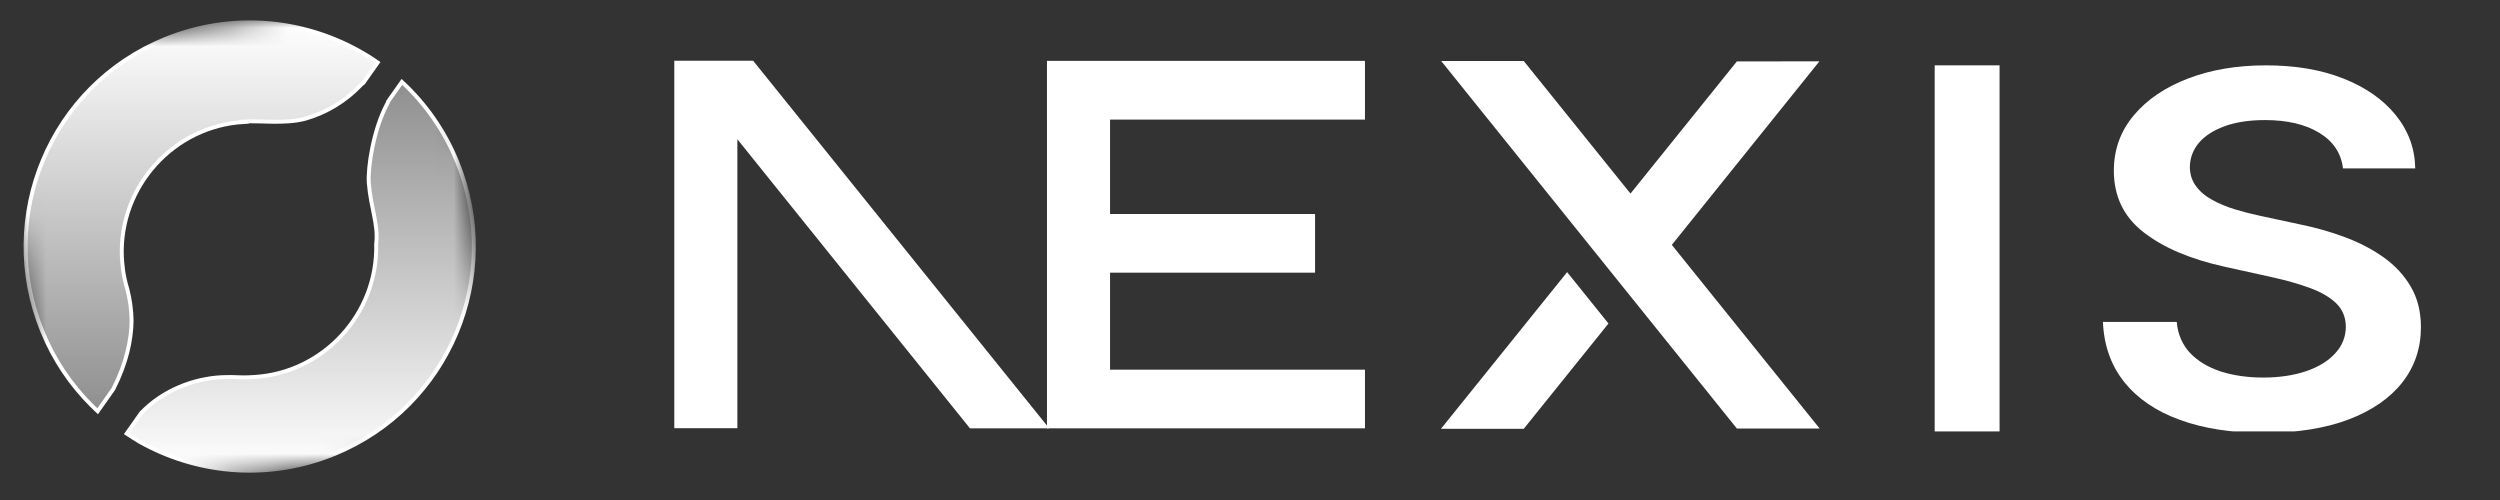 <svg width="135" height="27" viewBox="0 0 135 27" fill="none" xmlns="http://www.w3.org/2000/svg">
<rect x="0" y="0" width="135" height="27" fill="#333333" stroke="none"/>
<mask id="mask0_520_1584" style="mask-type:luminance" maskUnits="userSpaceOnUse" x="0" y="0" width="27" height="27">
<path d="M24.07 0L0 2.679L2.679 26.748L26.748 24.07L24.07 0Z" fill="white"/>
</mask>
<g mask="url(#mask0_520_1584)">
<path d="M5.208 22.142C5.229 22.163 5.253 22.185 5.275 22.206L6.122 21.002C6.824 19.622 7.097 18.362 7.106 17.29C7.095 16.716 7.014 16.148 6.87 15.595C6.768 15.263 6.693 14.92 6.644 14.574C6.644 14.571 6.644 14.566 6.644 14.56C6.612 14.33 6.591 14.094 6.58 13.858C6.433 10.057 9.387 6.8 13.178 6.585L13.151 6.561C14.054 6.505 15.37 6.703 16.475 6.414C17.619 6.089 18.66 5.459 19.485 4.591C19.526 4.548 19.571 4.51 19.619 4.478L20.397 3.376C17.142 1.119 12.848 0.5 8.907 2.111C2.72 4.636 -0.245 11.703 2.283 17.89C2.915 19.437 3.83 20.783 4.945 21.89C5.031 21.976 5.116 22.059 5.205 22.142H5.208Z" fill="url(#paint0_linear_520_1584)" stroke="white" stroke-width="0.213" stroke-miterlimit="10"/>
<path d="M20.965 5.47C20.947 5.526 20.925 5.585 20.893 5.639C20.161 7.009 19.85 9.078 19.917 9.896C20.027 11.255 20.443 12.137 20.314 13.177C20.41 16.949 17.462 20.152 13.7 20.359C13.7 20.359 13.695 20.359 13.692 20.359C12.864 20.413 12.768 20.332 12.009 20.367C10.443 20.437 8.773 21.091 7.615 22.313L6.84 23.415C7.063 23.562 7.288 23.702 7.516 23.841C7.62 23.9 7.725 23.956 7.83 24.013C10.888 25.627 14.612 25.924 18.062 24.514C24.249 21.986 27.214 14.92 24.686 8.732C23.995 7.041 22.962 5.588 21.703 4.424L20.965 5.47Z" fill="url(#paint1_linear_520_1584)" stroke="white" stroke-width="0.213" stroke-miterlimit="10"/>
</g>
<g clip-path="url(#clip0_520_1584)">
<path d="M73.708 3.287V6.457H59.943V11.556H71.013V14.725H59.943V19.962H73.708V23.131H56.537V6.457H56.536V3.287H73.708Z" fill="white"/>
<path d="M82.283 3.295H77.825L93.791 23.14H98.261L90.278 13.224L98.249 3.311L93.791 3.317L88.046 10.453L82.283 3.295Z" fill="white"/>
<path d="M86.857 17.47L84.625 14.695L77.812 23.155H82.283L86.857 17.47Z" fill="white"/>
<path fill-rule="evenodd" clip-rule="evenodd" d="M56.657 23.131L40.669 3.279H36.412V23.123H39.818V7.521L52.378 23.131H56.657Z" fill="white"/>
<path d="M126.522 9.094C126.424 8.272 125.993 7.63 125.242 7.173C124.485 6.712 123.507 6.484 122.307 6.484C121.464 6.484 120.738 6.595 120.135 6.813C119.532 7.036 119.065 7.333 118.744 7.709C118.425 8.086 118.265 8.516 118.252 8.998C118.252 9.401 118.363 9.752 118.578 10.043C118.794 10.34 119.083 10.59 119.458 10.791C119.827 10.998 120.239 11.168 120.689 11.306C121.144 11.444 121.6 11.56 122.055 11.656L124.153 12.107C124.996 12.277 125.815 12.505 126.596 12.796C127.377 13.083 128.085 13.449 128.706 13.889C129.328 14.33 129.82 14.86 130.183 15.481C130.546 16.101 130.73 16.828 130.73 17.666C130.73 18.796 130.398 19.788 129.727 20.648C129.057 21.502 128.091 22.17 126.823 22.653C125.562 23.13 124.036 23.374 122.239 23.374C120.504 23.374 118.991 23.141 117.717 22.674C116.438 22.213 115.44 21.534 114.72 20.642C114.001 19.751 113.613 18.664 113.558 17.385H117.545C117.6 18.053 117.846 18.611 118.265 19.061C118.689 19.507 119.243 19.836 119.92 20.059C120.603 20.276 121.366 20.388 122.209 20.388C123.089 20.388 123.864 20.271 124.534 20.043C125.199 19.815 125.722 19.497 126.097 19.083C126.479 18.674 126.67 18.192 126.676 17.64C126.67 17.136 126.497 16.717 126.165 16.388C125.827 16.059 125.359 15.783 124.762 15.56C124.159 15.338 123.458 15.136 122.658 14.961L120.111 14.399C118.271 13.99 116.812 13.37 115.748 12.537C114.678 11.704 114.148 10.6 114.148 9.216C114.148 8.081 114.505 7.083 115.225 6.229C115.939 5.375 116.917 4.712 118.154 4.24C119.397 3.763 120.8 3.529 122.362 3.529C123.95 3.529 125.34 3.763 126.54 4.24C127.74 4.712 128.682 5.37 129.364 6.208C130.047 7.046 130.404 8.006 130.423 9.094H126.522Z" fill="white"/>
</g>
<path d="M104.473 3.529H107.976V23.297H104.473V3.529Z" fill="white"/>
<defs>
<linearGradient id="paint0_linear_520_1584" x1="10.889" y1="1.208" x2="10.889" y2="22.206" gradientUnits="userSpaceOnUse">
<stop stop-color="white"/>
<stop offset="1" stop-color="white" stop-opacity="0.45"/>
</linearGradient>
<linearGradient id="paint1_linear_520_1584" x1="16.215" y1="4.424" x2="16.215" y2="25.417" gradientUnits="userSpaceOnUse">
<stop stop-color="white" stop-opacity="0.45"/>
<stop offset="1" stop-color="white"/>
</linearGradient>
<clipPath id="clip0_520_1584">
<rect width="98.588" height="20.018" fill="white" transform="translate(36.412 3.279)"/>
</clipPath>
</defs>
</svg>
